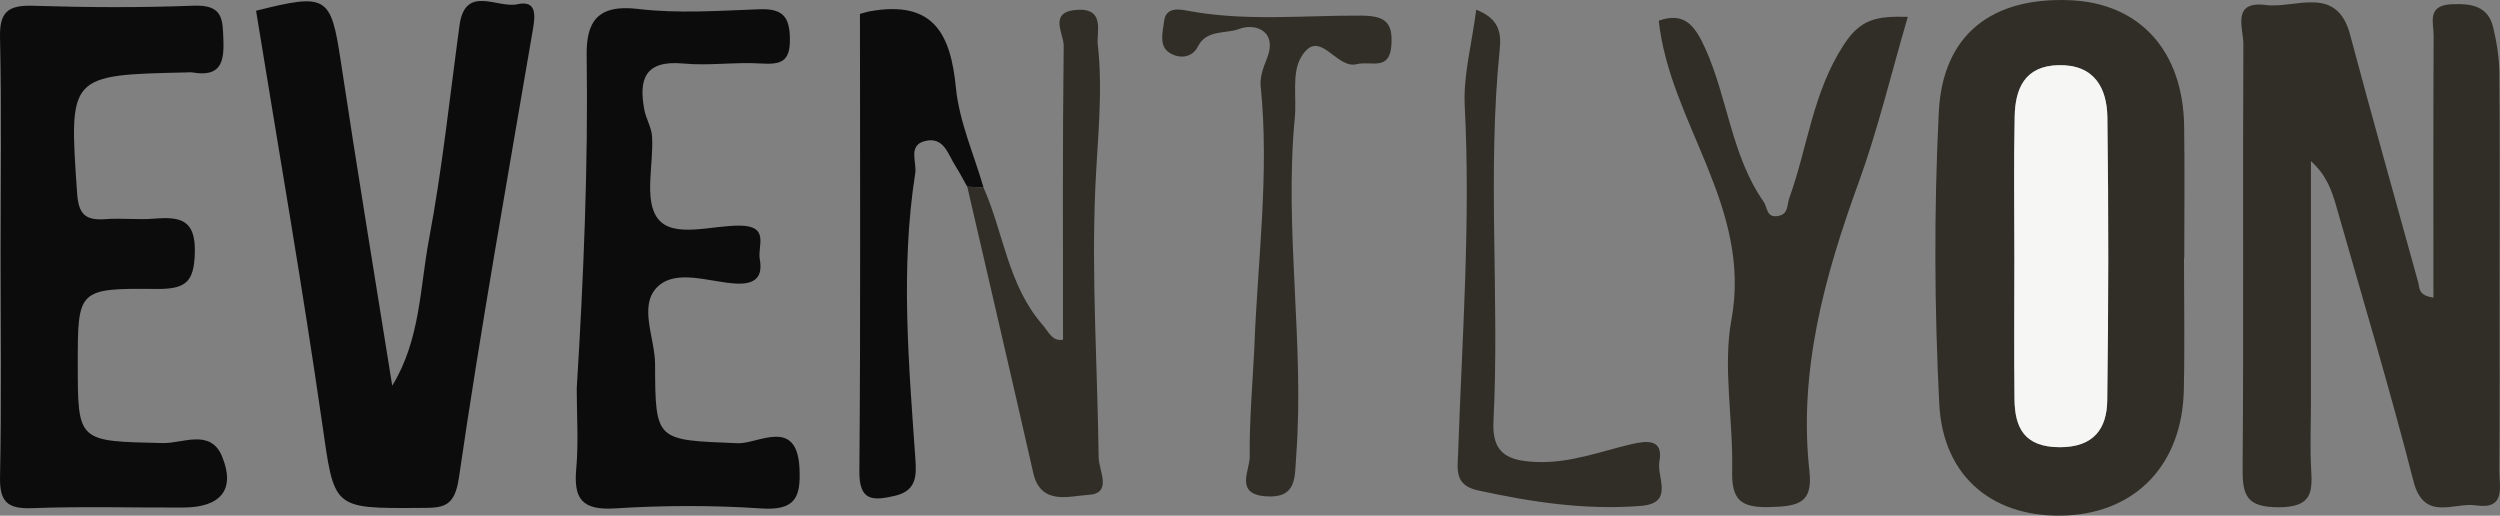 <?xml version="1.0" encoding="utf-8"?>
<!-- Generator: Adobe Illustrator 16.0.0, SVG Export Plug-In . SVG Version: 6.00 Build 0)  -->
<!DOCTYPE svg PUBLIC "-//W3C//DTD SVG 1.1//EN" "http://www.w3.org/Graphics/SVG/1.1/DTD/svg11.dtd">
<svg version="1.1" id="Calque_1" xmlns="http://www.w3.org/2000/svg" xmlns:xlink="http://www.w3.org/1999/xlink" x="0px" y="0px"
	 width="158.76px" height="32.746px" viewBox="0 0 158.76 32.746" enable-background="new 0 0 158.76 32.746" xml:space="preserve">
<rect x="0" y="0" width="158.76" height="32.746" fill="#808080" stroke="none"/>
<path fill-rule="evenodd" clip-rule="evenodd" fill="#302E26" d="M154.532,18.899c0-5.582-0.015-11.109,0.014-16.639
	c0.005-0.797-0.45-1.905,1.105-1.988c1.24-0.062,2.335,0.084,2.668,1.435c0.236,0.963,0.392,1.969,0.402,2.952
	c0.039,4.507,0.014,9.012,0.014,13.516c0,3.903,0.014,7.809-0.014,11.71c-0.007,1.011,0.43,2.499-1.482,2.208
	c-1.395-0.213-3.308,1.065-3.973-1.533c-1.5-5.857-3.248-11.657-4.906-17.473c-0.281-0.992-0.624-1.968-1.607-2.858
	c0,5.137,0,10.275,0,15.414c0,1.401-0.067,2.805,0.018,4.204c0.088,1.461-0.008,2.354-2.035,2.366
	c-2.05,0.009-2.334-0.726-2.321-2.443c0.072-8.985,0-17.977,0.048-26.964c0.007-0.984-0.783-2.774,1.433-2.487
	c1.88,0.241,4.49-1.315,5.343,1.88c1.4,5.255,2.882,10.491,4.328,15.735C153.663,18.284,153.538,18.754,154.532,18.899z"/>
<path fill-rule="evenodd" clip-rule="evenodd" fill="#302E26" d="M138.693,16.401c0,2.796,0.052,5.589-0.012,8.38
	c-0.105,4.665-2.981,7.719-7.394,7.95c-4.578,0.235-7.892-2.341-8.135-7.066c-0.314-6.168-0.337-12.375-0.031-18.544
	c0.245-4.94,3.385-7.32,8.348-7.107c4.414,0.19,7.164,3.211,7.233,8.006c0.04,2.794,0.008,5.587,0.008,8.382
	C138.704,16.401,138.699,16.401,138.693,16.401z M127.921,16.379c0,2.998-0.027,5.992,0.008,8.985
	c0.021,1.8,0.627,3.029,2.868,3.034c2.19,0.005,2.997-1.201,3.021-2.967c0.081-5.992,0.089-11.987,0.009-17.978
	c-0.025-1.837-0.805-3.366-3.107-3.316c-2.166,0.051-2.744,1.522-2.78,3.251C127.876,10.387,127.921,13.382,127.921,16.379z"/>
<path fill-rule="evenodd" clip-rule="evenodd" fill="#0C0C0C" d="M24.908,24.493c1.788-2.918,1.752-6.195,2.34-9.321
	c0.844-4.487,1.317-9.038,1.934-13.567c0.357-2.605,2.413-1.06,3.664-1.334c1.208-0.268,1.16,0.638,1.005,1.545
	c-1.622,9.508-3.321,18.999-4.71,28.535c-0.284,1.942-1.072,1.896-2.505,1.904c-5.574,0.039-5.396,0.042-6.18-5.397
	c-1.26-8.745-2.783-17.452-4.194-26.175c4.517-1.14,4.752-0.945,5.381,3.221C22.678,10.777,23.814,17.63,24.908,24.493z"/>
<path fill-rule="evenodd" clip-rule="evenodd" fill="#0C0C0C" d="M0.038,16.174c0-4.596,0.067-9.196-0.036-13.792
	c-0.036-1.585,0.467-2.067,2.086-2.016c3.4,0.107,6.811,0.127,10.21-0.005c1.888-0.073,1.84,0.886,1.889,2.204
	c0.057,1.467-0.235,2.335-1.977,2.033c-0.101-0.017-0.207-0.004-0.31,0c-7.564,0.163-7.52,0.159-7.004,7.666
	c0.091,1.327,0.506,1.751,1.803,1.652c1.024-0.078,2.068,0.054,3.092-0.031c1.671-0.136,2.637,0.067,2.582,2.162
	c-0.048,1.869-0.575,2.323-2.456,2.302c-4.978-0.053-4.978,0.045-4.978,4.763c0,4.976,0,4.905,5.408,5.024
	c1.248,0.03,3.014-0.93,3.749,0.835c0.878,2.105-0.066,3.249-2.45,3.259c-3.198,0.015-6.398-0.082-9.592,0.039
	c-1.642,0.064-2.083-0.45-2.051-2.004C0.101,25.569,0.038,20.874,0.038,16.174z"/>
<path fill-rule="evenodd" clip-rule="evenodd" fill="#0C0C0C" d="M36.625,24.675c0.433-7.048,0.731-14.096,0.631-21.154
	c-0.03-2.086,0.636-3.263,3.248-2.955c2.535,0.305,5.142,0.116,7.712,0.022c1.491-0.057,1.934,0.471,1.947,1.897
	c0.014,1.427-0.56,1.627-1.836,1.548c-1.637-0.105-3.304,0.155-4.935,0.001c-2.469-0.229-2.828,1.03-2.479,2.918
	c0.105,0.58,0.458,1.129,0.494,1.704c0.114,1.778-0.534,4.041,0.365,5.223c0.982,1.29,3.447,0.414,5.258,0.45
	c1.859,0.038,1.067,1.303,1.219,2.129c0.212,1.157-0.314,1.618-1.532,1.549c-1.701-0.101-3.812-0.956-4.991,0.235
	c-1.181,1.197-0.13,3.227-0.126,4.889c0.015,4.927,0.057,4.803,5.249,5.016c1.278,0.055,3.77-1.685,3.922,1.601
	c0.084,1.81-0.237,2.688-2.435,2.54c-3.08-0.208-6.195-0.197-9.276-0.003c-2.142,0.137-2.634-0.647-2.466-2.516
	C36.745,28.083,36.625,26.373,36.625,24.675z"/>
<path fill-rule="evenodd" clip-rule="evenodd" fill="#302E26" d="M105.337,1.312c1.604-0.561,2.278,0.256,2.969,1.796
	c1.421,3.172,1.643,6.761,3.691,9.704c0.264,0.374,0.16,1.035,0.92,0.902c0.678-0.119,0.548-0.692,0.711-1.139
	c1.169-3.23,1.477-6.686,3.461-9.734c1.074-1.654,2.103-1.822,4.064-1.771c-1.064,3.634-1.896,7.15-3.126,10.531
	c-2.165,5.958-3.826,11.964-3.119,18.349c0.226,2.034-0.761,2.198-2.489,2.25c-1.92,0.06-2.463-0.48-2.42-2.336
	c0.072-3.188-0.602-6.556-0.049-9.54C111.282,13.137,106.044,7.827,105.337,1.312z"/>
<path fill-rule="evenodd" clip-rule="evenodd" fill="#0C0C0C" d="M61.426,11.858c-0.249-0.441-0.48-0.889-0.75-1.315
	c-0.471-0.729-0.725-1.878-1.919-1.59c-1.124,0.267-0.525,1.338-0.636,2.049c-0.949,6.063-0.407,12.127,0.012,18.188
	c0.072,1.046,0.055,1.979-1.303,2.296c-1.413,0.329-2.271,0.334-2.256-1.548c0.081-9.692,0.037-19.389,0.037-29.056
	c0.302-0.08,0.478-0.138,0.658-0.17c4.043-0.71,5.102,1.475,5.435,4.861c0.21,2.146,1.143,4.221,1.752,6.329
	C62.111,11.887,61.769,11.872,61.426,11.858z"/>
<path fill-rule="evenodd" clip-rule="evenodd" fill="#302E26" d="M61.426,11.858c0.343,0.014,0.685,0.029,1.028,0.045
	c1.289,2.895,1.547,6.201,3.757,8.728c0.387,0.446,0.614,1.068,1.295,0.942c0-6.239-0.034-12.455,0.044-18.668
	c0.009-0.76-1.013-2.174,0.875-2.282c1.773-0.1,1.201,1.419,1.287,2.187c0.346,3.069-0.029,6.145-0.159,9.222
	c-0.24,5.656,0.146,11.339,0.215,17.009c0.01,0.847,0.907,2.306-0.663,2.386c-1.149,0.061-3.01,0.709-3.487-1.387
	C64.241,23.972,62.826,17.917,61.426,11.858z"/>
<path fill-rule="evenodd" clip-rule="evenodd" fill="#302E26" d="M79.653,22.135c0.202-5.551,0.971-11.09,0.405-16.66
	c-0.057-0.555,0.158-1.171,0.377-1.706c0.75-1.823-0.748-2.317-1.743-1.931c-0.827,0.323-2.068,0.015-2.621,1.114
	c-0.398,0.793-1.296,0.771-1.862,0.359c-0.619-0.444-0.367-1.301-0.282-1.977c0.107-0.866,0.9-0.767,1.439-0.662
	c3.68,0.704,7.395,0.297,11.088,0.32c1.496,0.009,2.004,0.421,1.905,1.873c-0.113,1.681-1.301,0.981-2.197,1.209
	c-1.342,0.345-2.385-2.423-3.545-0.429c-0.595,1.018-0.268,2.528-0.391,3.814c-0.682,7.159,0.619,14.313,0.088,21.478
	c-0.102,1.375,0.061,2.733-1.947,2.579c-1.974-0.146-0.995-1.653-1.005-2.525C79.337,26.709,79.54,24.419,79.653,22.135z"/>
<path fill-rule="evenodd" clip-rule="evenodd" fill="#302E26" d="M93.746,0.618c1.437,0.562,1.603,1.441,1.492,2.52
	c-0.802,7.86,0,15.744-0.397,23.611c-0.103,2.005,0.838,2.522,2.762,2.59c2.144,0.077,4.03-0.676,6.018-1.137
	c0.973-0.221,2.023-0.334,1.757,1.103c-0.185,0.987,0.964,2.645-1.156,2.82c-3.515,0.284-6.959-0.237-10.386-0.987
	c-1.49-0.326-1.273-1.354-1.241-2.317c0.249-7.354,0.802-14.7,0.422-22.071C92.913,4.803,93.464,2.824,93.746,0.618z"/>
<path fill-rule="evenodd" clip-rule="evenodd" fill="#F6F6F5" d="M127.921,16.379c0-2.997-0.045-5.992,0.019-8.99
	c0.036-1.729,0.614-3.2,2.78-3.251c2.303-0.05,3.082,1.479,3.107,3.316c0.08,5.99,0.072,11.985-0.009,17.978
	c-0.024,1.766-0.831,2.972-3.021,2.967c-2.241-0.005-2.847-1.234-2.868-3.034C127.894,22.372,127.921,19.377,127.921,16.379z"/>
</svg>
